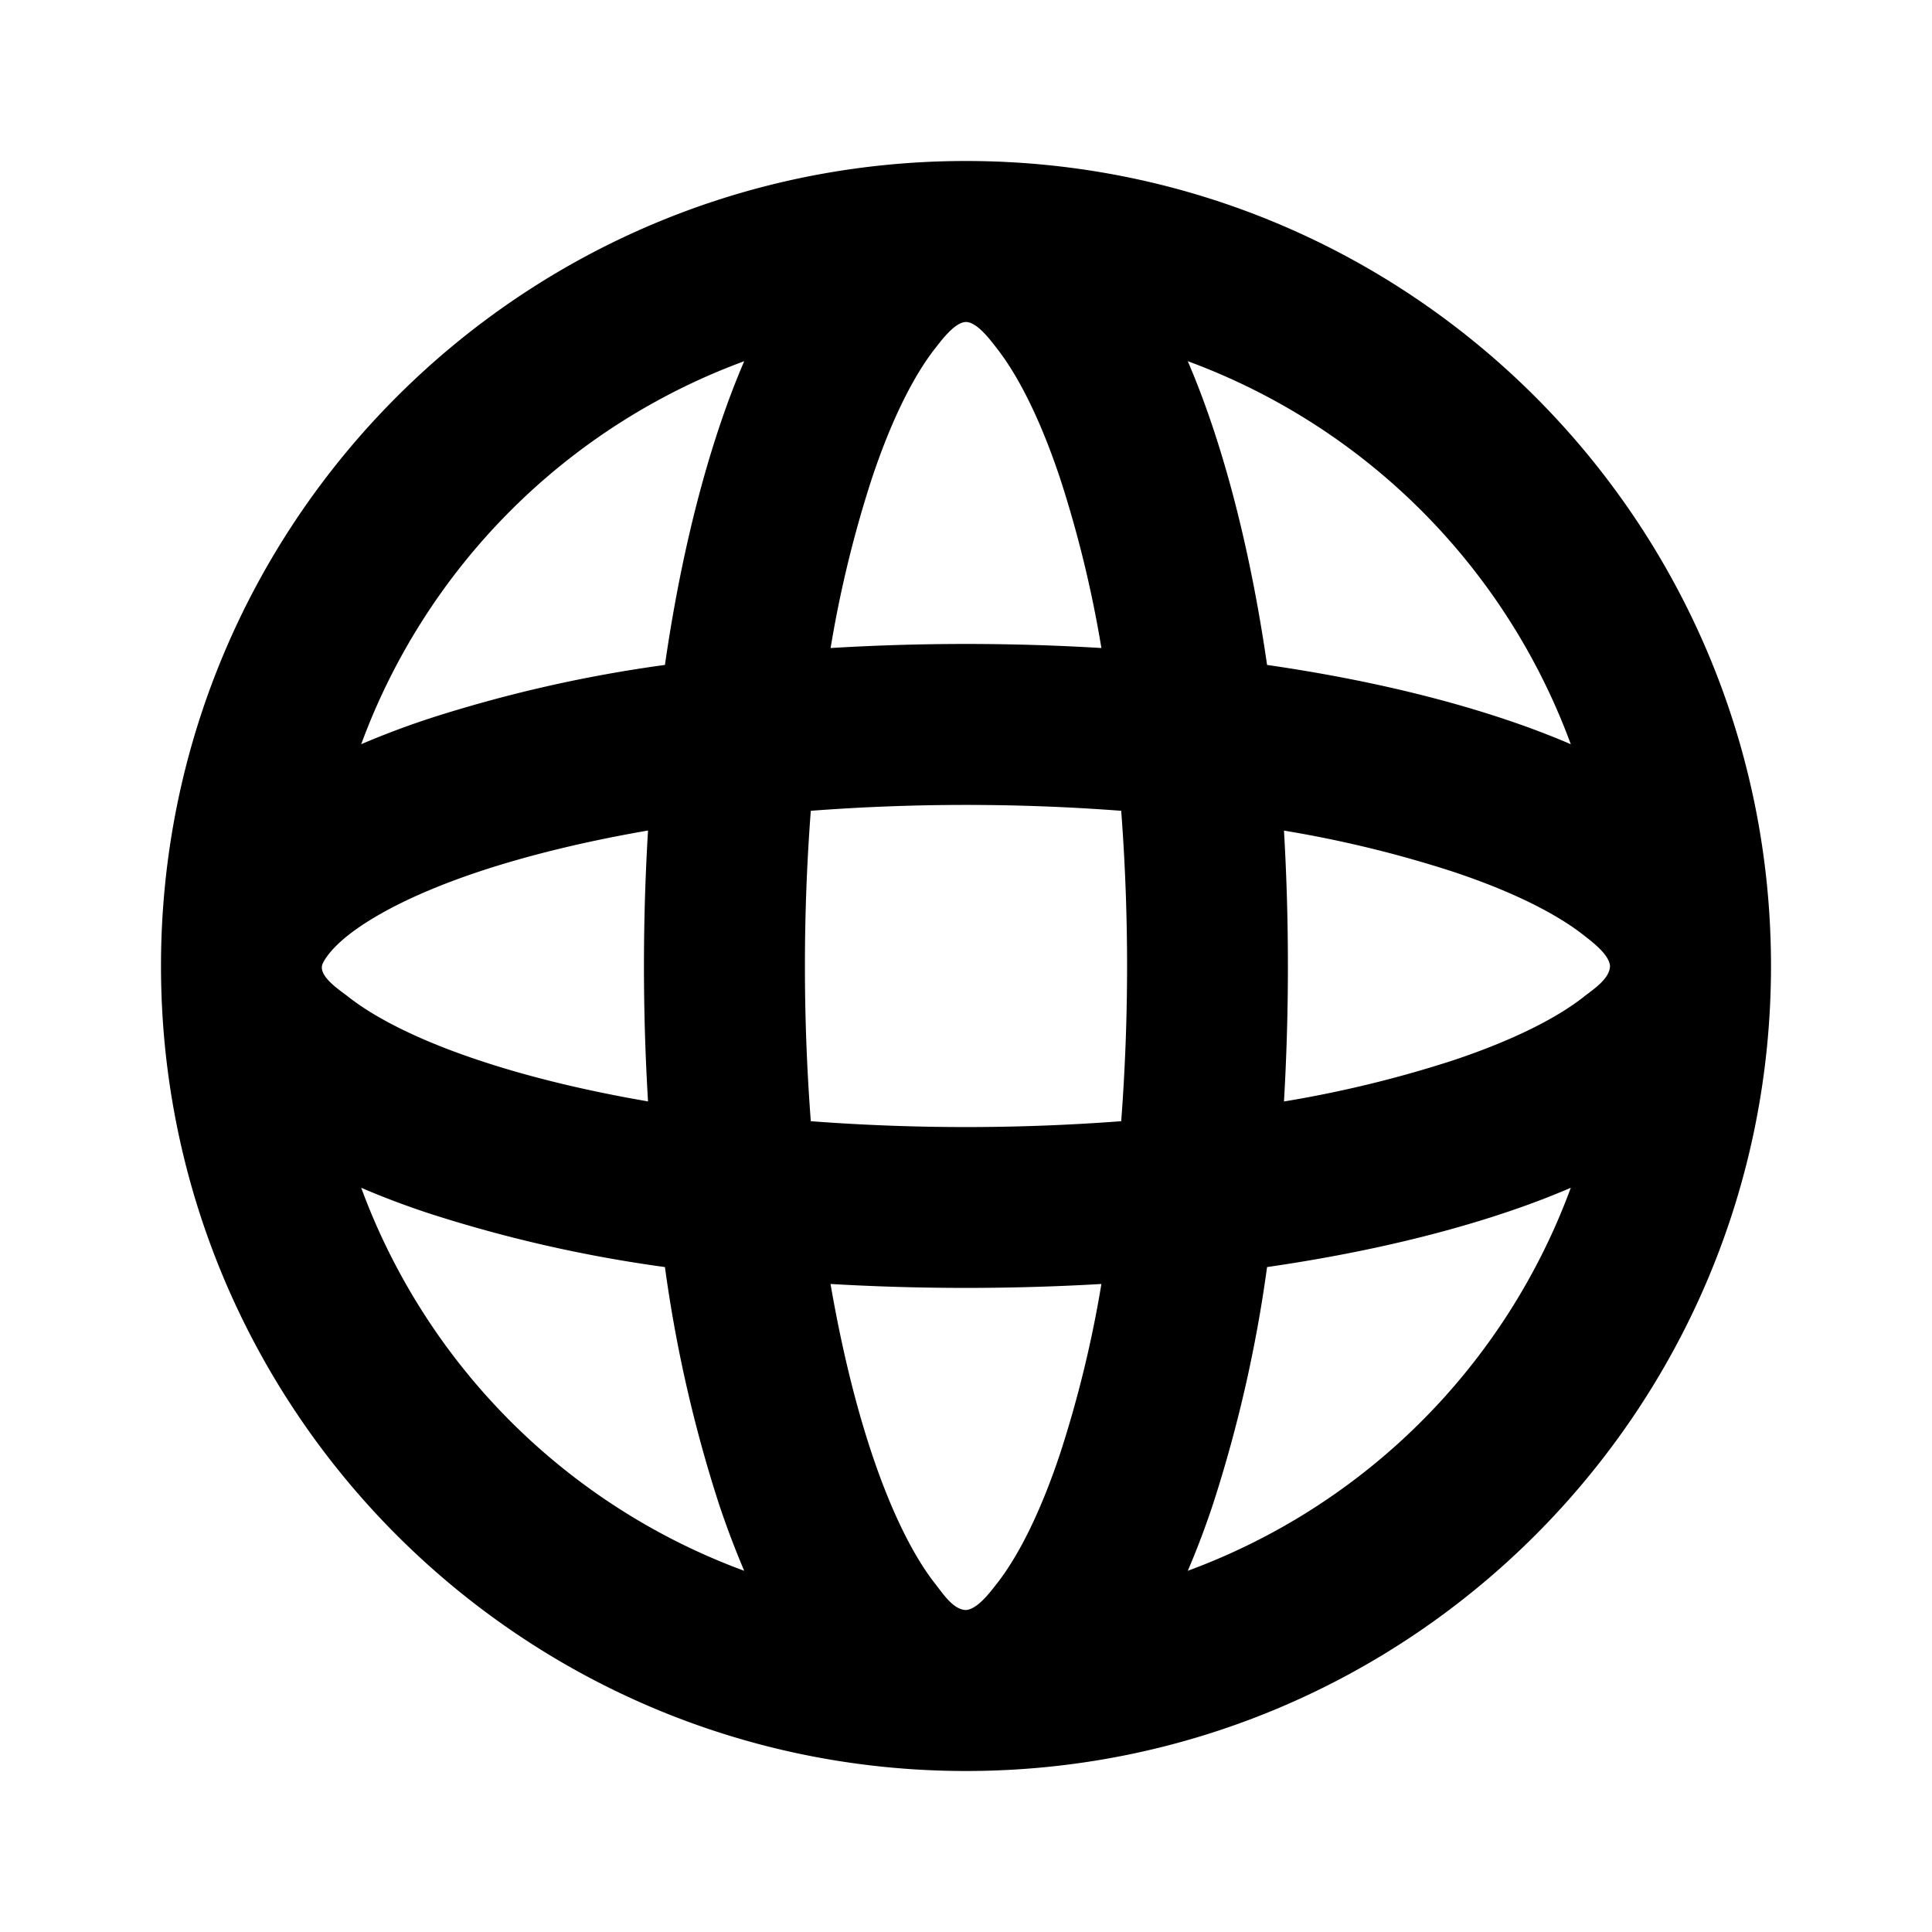 <svg xmlns="http://www.w3.org/2000/svg" width="3em" height="3em" viewBox="0 0 24 24"><g fill="none" fill-rule="evenodd"><path d="m12.593 23.258l-.011.002l-.071.035l-.02.004l-.014-.004l-.071-.035q-.016-.005-.024.005l-.004.01l-.017.428l.005.02l.01.013l.104.074l.015.004l.012-.004l.104-.074l.012-.016l.004-.017l-.017-.427q-.004-.016-.017-.018m.265-.113l-.013.002l-.185.093l-.01.01l-.003.011l.018.43l.005.012l.008.007l.201.093q.019.005.029-.008l.004-.014l-.034-.614q-.005-.018-.02-.022m-.715.002a.02.02 0 0 0-.027.006l-.006.014l-.034.614q.001.018.017.024l.015-.002l.201-.093l.01-.008l.004-.011l.017-.43l-.003-.012l-.01-.01z"/><path fill="currentColor" fill-rule="nonzero" d="M12 2c5.523 0 10 4.477 10 10s-4.477 10-10 10S2 17.523 2 12S6.477 2 12 2m1.683 13.95a29 29 0 0 1-3.366 0c.136.786.309 1.494.51 2.098c.252.756.53 1.296.79 1.626c.088.11.223.326.385.326c.145-.013.302-.227.38-.326c.26-.33.539-.87.79-1.626a14.4 14.4 0 0 0 .51-2.098Zm5.83-1.195q-.398.171-.833.315c-.852.284-1.848.512-2.94.67a17 17 0 0 1-.67 2.94q-.144.435-.315.833a8.02 8.02 0 0 0 4.758-4.758m-15.026 0a8.02 8.02 0 0 0 4.758 4.758a11 11 0 0 1-.315-.833a17 17 0 0 1-.67-2.94a17 17 0 0 1-2.94-.67q-.435-.144-.833-.315m5.585-4.683a25.5 25.5 0 0 0 0 3.856c1.282.097 2.574.097 3.856 0a25.5 25.5 0 0 0 0-3.856a25.5 25.5 0 0 0-3.856 0m5.878.245a29 29 0 0 1 0 3.366a14.4 14.4 0 0 0 2.098-.51c.756-.252 1.296-.53 1.626-.79c.11-.087.326-.224.326-.385c-.013-.145-.227-.302-.326-.38c-.33-.26-.87-.539-1.626-.79a14.4 14.4 0 0 0-2.098-.51Zm-7.9 0c-.786.136-1.493.309-2.098.51c-.756.252-1.295.53-1.626.79c-.24.19-.312.333-.323.368c-.045.15.23.323.323.397c.33.26.87.539 1.626.79c.605.202 1.312.375 2.098.51a28 28 0 0 1 0-3.364Zm1.195-5.83a8.02 8.02 0 0 0-4.758 4.758q.398-.171.833-.315a17 17 0 0 1 2.94-.67c.158-1.092.386-2.088.67-2.94q.144-.435.315-.833m5.51 0q.171.399.315.833c.284.852.512 1.848.67 2.94c1.092.158 2.088.386 2.94.67q.435.144.833.315a8.02 8.02 0 0 0-4.758-4.758M12 4c-.139 0-.312.237-.382.326c-.26.33-.539.87-.79 1.626a14.4 14.4 0 0 0-.51 2.098a28 28 0 0 1 3.364 0a14.4 14.4 0 0 0-.51-2.098c-.251-.756-.53-1.295-.79-1.626C12.312 4.236 12.14 4 12 4"/></g></svg>